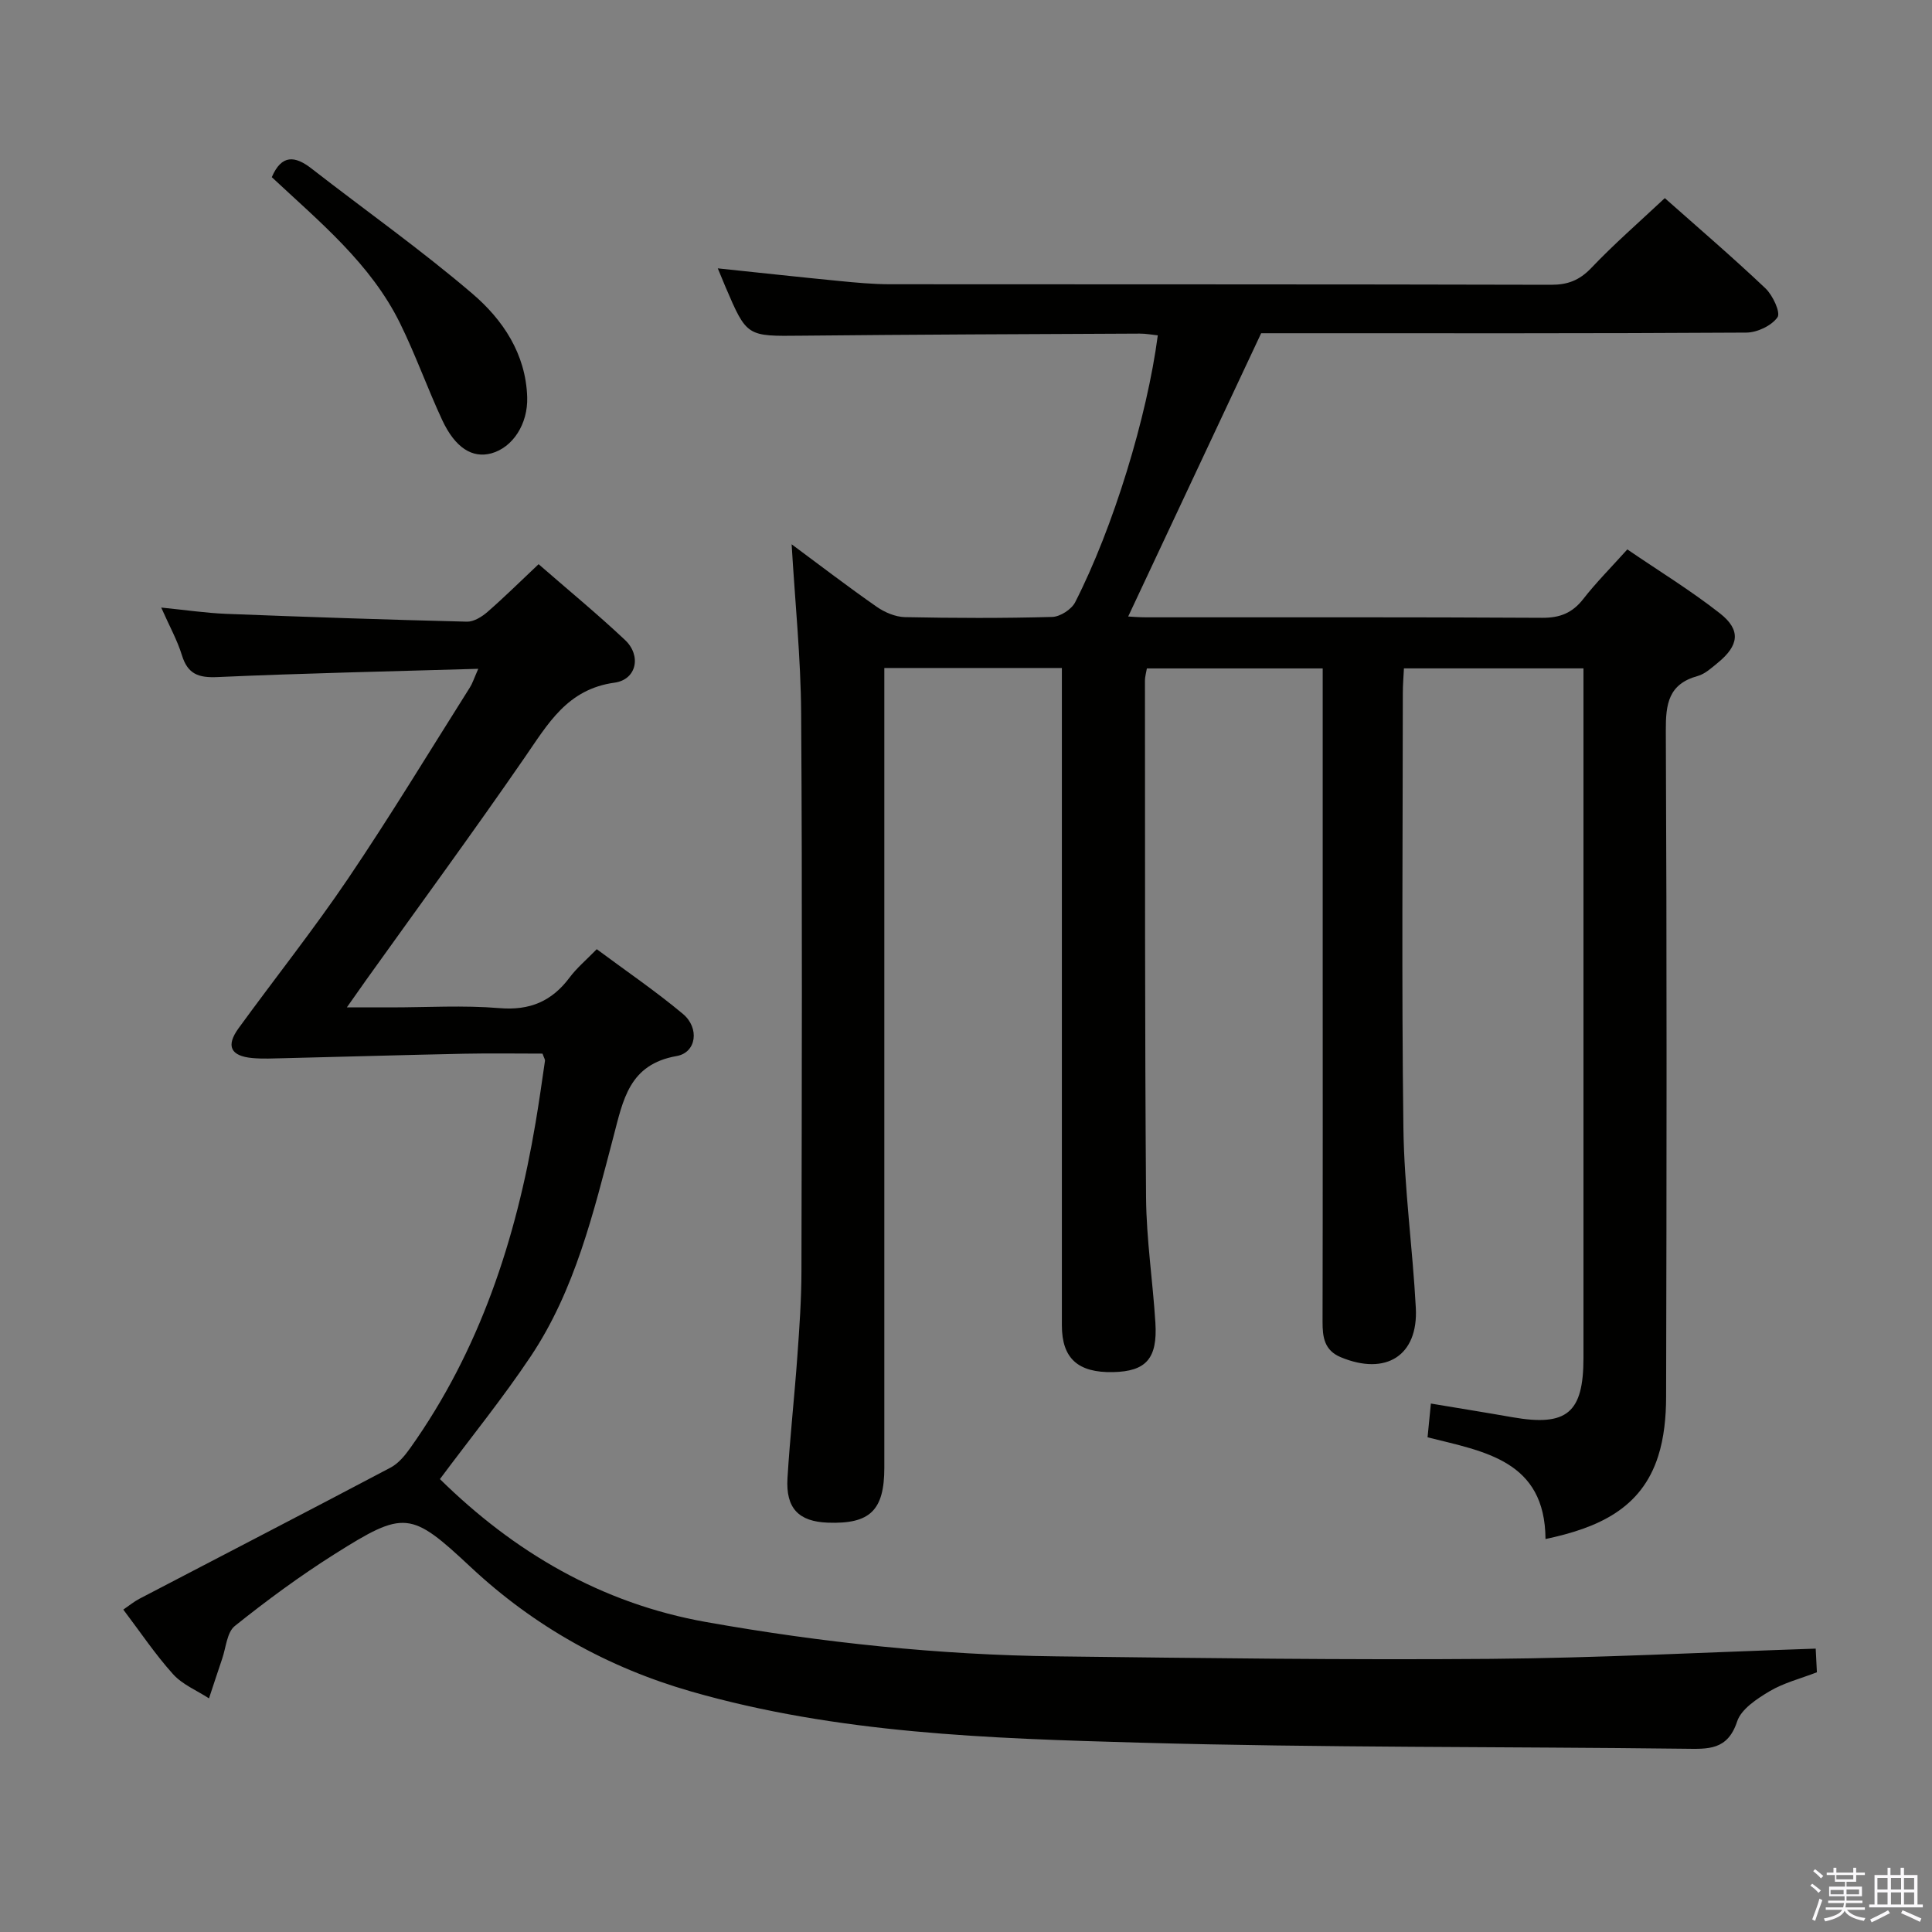 <svg enable-background="new 0 0 400 400" viewBox="0 0 400 400" xmlns="http://www.w3.org/2000/svg"><rect x="0" y="0" width="400" height="400" fill="#808080" stroke="none"/><path d="m374.8 390.4.4-.4c.7.5 1.3 1 1.8 1.4l-.5.5c-.5-.6-1.1-1.1-1.7-1.5zm1 7.3-.6-.3c.5-1.4 1.1-2.8 1.5-4.3.2.1.4.2.6.3-.5 1.3-1 2.8-1.5 4.3zm-.4-10.3.4-.4c.4.3 1 .8 1.7 1.4l-.5.5c-.4-.5-1-1-1.6-1.5zm2.5.3h1.7v-1h.6v1h3.5v-1h.6v1h1.8v.5h-1.8v1.4h-2v1h3.2v2h-3.2v.9h3.3v.5h-3.4c0 .3-.1.6-.1.9h4v.5h-3.7c.7.9 1.9 1.5 3.8 1.7-.1.2-.2.4-.3.6-2.1-.4-3.5-1.1-4-2.1-.4 1-1.8 1.7-4 2.2-.1-.2-.2-.4-.3-.6 2.1-.4 3.4-1 3.8-1.8h-3.4v-.5h3.6c.1-.3.1-.6.2-.9h-3.3v-.5h3.4c0-.3 0-.6 0-.9h-3.2v-2h3.3v-1h-2.1v-1.4h-1.7v-.5zm1.1 3.5v1h2.7c0-.3 0-.4 0-.4 0-.2 0-.2 0-.2 0-.1 0-.2 0-.3h-2.7zm1.2-3v.9h3.5v-.9zm4.7 3h-2.6v.6.4h2.6z" fill="#fbfafc"/><path d="m393.6 386.7h.6v1.5h2.8v6.1h1.1v.6h-11.1v-.6h1.1v-6.1h2.7v-1.5h.6v1.5h2.1v-1.5zm-2.7 8.8.4.6c-1.2.6-2.5 1.3-3.8 1.9-.1-.2-.2-.4-.3-.6 1.2-.6 2.5-1.2 3.7-1.9zm-2.2-6.7v2.4h2.1v-2.4zm0 3v2.5h2.1v-2.5zm2.8-3v2.4h2.1v-2.4zm0 3v2.5h2.1v-2.5zm6 6.1c-1.4-.7-2.7-1.3-3.9-1.8l.3-.6c1.5.6 2.7 1.2 3.9 1.7zm-1.2-9.1h-2.1v2.4h2.1zm-2.1 3v2.5h2.1v-2.5z" fill="#fbfafc"/><g fill="#010100"><path d="m344.68 41.02c6.76 6 13.96 12.16 20.83 18.67 1.52 1.44 3.19 5.02 2.5 6-1.23 1.75-4.21 3.16-6.46 3.17-31.83.2-63.66.13-95.49.13-2 0-3.99 0-4.95 0-9.34 19.89-18.44 39.27-27.53 58.65.55.03 2.14.17 3.72.17 27.33.01 54.66-.06 81.99.1 3.71.02 6.26-1.01 8.52-3.91 2.65-3.4 5.71-6.47 9.11-10.25 6.47 4.42 13.11 8.48 19.2 13.26 4.37 3.44 3.92 6.64-.49 10.23-1.28 1.05-2.63 2.3-4.15 2.72-6.04 1.67-6.62 5.77-6.59 11.32.22 45.99.17 91.99.06 137.98-.01 4.1-.41 8.38-1.65 12.25-3.48 10.87-12.43 14.82-23.32 17.13-.1-16.27-12.63-18.1-24.42-21.06.23-2.29.43-4.37.69-6.99 5.85.98 11.36 1.86 16.87 2.83 11.28 1.97 14.72-.87 14.72-12.28 0-45.66 0-91.32 0-136.98 0-1.81 0-3.61 0-5.78-12.43 0-24.51 0-37.17 0-.08 1.62-.23 3.38-.23 5.13-.01 30-.27 59.99.12 89.99.16 12.44 1.91 24.85 2.57 37.29.52 9.88-6.18 14.09-15.53 10.21-3.41-1.42-3.79-4.15-3.78-7.35.06-27 .03-53.99.03-80.99 0-17.97 0-35.94 0-54.27-12.26 0-24.17 0-36.4 0-.12.75-.41 1.68-.4 2.61.03 35.66-.04 71.32.23 106.98.07 8.62 1.39 17.23 1.93 25.86.47 7.43-1.92 10.09-8.75 10.24-7.29.16-10.61-2.85-10.61-9.68-.01-43.33 0-86.65 0-129.98 0-1.95 0-3.91 0-6.12-12.43 0-24.33 0-36.76 0v6.07 159.48c0 8.87-2.96 11.72-11.7 11.4-6.03-.22-8.73-2.98-8.35-9.21.51-8.46 1.45-16.89 2.05-25.34.42-5.8.83-11.62.84-17.43.07-38.49.19-76.99-.06-115.48-.07-11.58-1.27-23.15-1.97-35.1 5.9 4.37 11.67 8.8 17.63 12.95 1.65 1.15 3.85 2.08 5.82 2.13 10.16.21 20.33.24 30.49-.04 1.65-.04 3.99-1.55 4.75-3.02 7.91-15.49 14.89-38.36 17.12-55.28-1.26-.13-2.51-.37-3.76-.36-23.33.11-46.65.19-69.98.43-11.33.12-11.33.27-15.77-10.11-.52-1.22-1.02-2.45-1.59-3.83 8.5.89 16.8 1.8 25.1 2.61 3.47.34 6.96.67 10.44.68 45.66.04 91.32-.01 136.98.11 3.45.01 5.84-.92 8.25-3.4 4.7-4.95 9.85-9.44 15.3-14.54z"/><path d="m99.02 138.47c-18.71.55-36.35.92-53.96 1.71-3.97.18-6.19-.6-7.4-4.53-.96-3.12-2.59-6.03-4.28-9.86 5.02.5 9.22 1.13 13.44 1.3 16.62.65 33.23 1.21 49.86 1.62 1.41.03 3.09-1.01 4.25-2.02 3.51-3.06 6.82-6.34 10.58-9.88 6 5.23 12.13 10.27 17.89 15.69 3.43 3.22 2.43 8.21-2.18 8.84-9.77 1.35-13.75 8.49-18.58 15.48-10.67 15.47-21.79 30.63-32.72 45.92-1.15 1.61-2.28 3.23-4.11 5.83h9.1c7.5 0 15.04-.47 22.48.15 6.31.53 10.86-1.41 14.55-6.35 1.48-1.98 3.43-3.61 5.61-5.85 6.02 4.48 12.17 8.66 17.85 13.41 3.47 2.91 2.8 7.99-1.3 8.71-9.86 1.72-11.08 9.07-13.09 16.69-4.14 15.73-7.93 31.72-17.13 45.49-5.79 8.67-12.39 16.8-18.8 25.41 15.25 14.99 33.27 25.73 55.2 29.61 23.95 4.25 48.05 6.8 72.36 7.09 29.97.36 59.94.76 89.9.52 22.27-.18 44.53-1.36 67.38-2.12.07 1.48.16 3.2.25 4.9-3.45 1.33-6.88 2.19-9.79 3.92-2.62 1.56-5.88 3.69-6.73 6.27-1.97 5.98-6 5.7-10.84 5.64-37.64-.46-75.29-.2-112.91-1.26-31.18-.88-62.48-1.88-92.82-10.6-17.24-4.96-32.47-13.46-45.6-25.73-12.43-11.62-13.72-11.85-28.22-2.7-7.16 4.52-14.03 9.58-20.64 14.87-1.64 1.31-1.83 4.48-2.63 6.81-.93 2.72-1.81 5.45-2.72 8.18-2.51-1.64-5.5-2.85-7.44-5.01-3.66-4.06-6.73-8.65-10.3-13.37 1.23-.84 2.21-1.65 3.31-2.23 17.35-9.06 34.74-18.04 52.04-27.18 1.63-.86 2.97-2.51 4.08-4.07 14.37-20.23 21.86-43.14 25.93-67.35.72-4.25 1.32-8.52 1.94-12.78.04-.29-.2-.61-.51-1.5-5.24 0-10.71-.09-16.17.02-12.46.26-24.93.63-37.39.93-2.16.05-4.35.16-6.49-.03-4.53-.41-5.55-2.5-2.87-6.18 7.53-10.36 15.52-20.41 22.69-31.01 8.75-12.95 16.85-26.33 25.2-39.55.5-.77.79-1.71 1.73-3.85z"/><path d="m56.27 36.68c2.04-4.74 4.81-4.44 8.22-1.79 11.11 8.64 22.64 16.79 33.32 25.92 6.31 5.39 11.05 12.45 11.34 21.4.18 5.59-3 10.44-7.42 11.65-3.93 1.07-7.49-1.13-10.18-6.9-3.07-6.6-5.51-13.5-8.72-20.02-6.09-12.38-16.64-20.98-26.56-30.26z"/></g></svg>